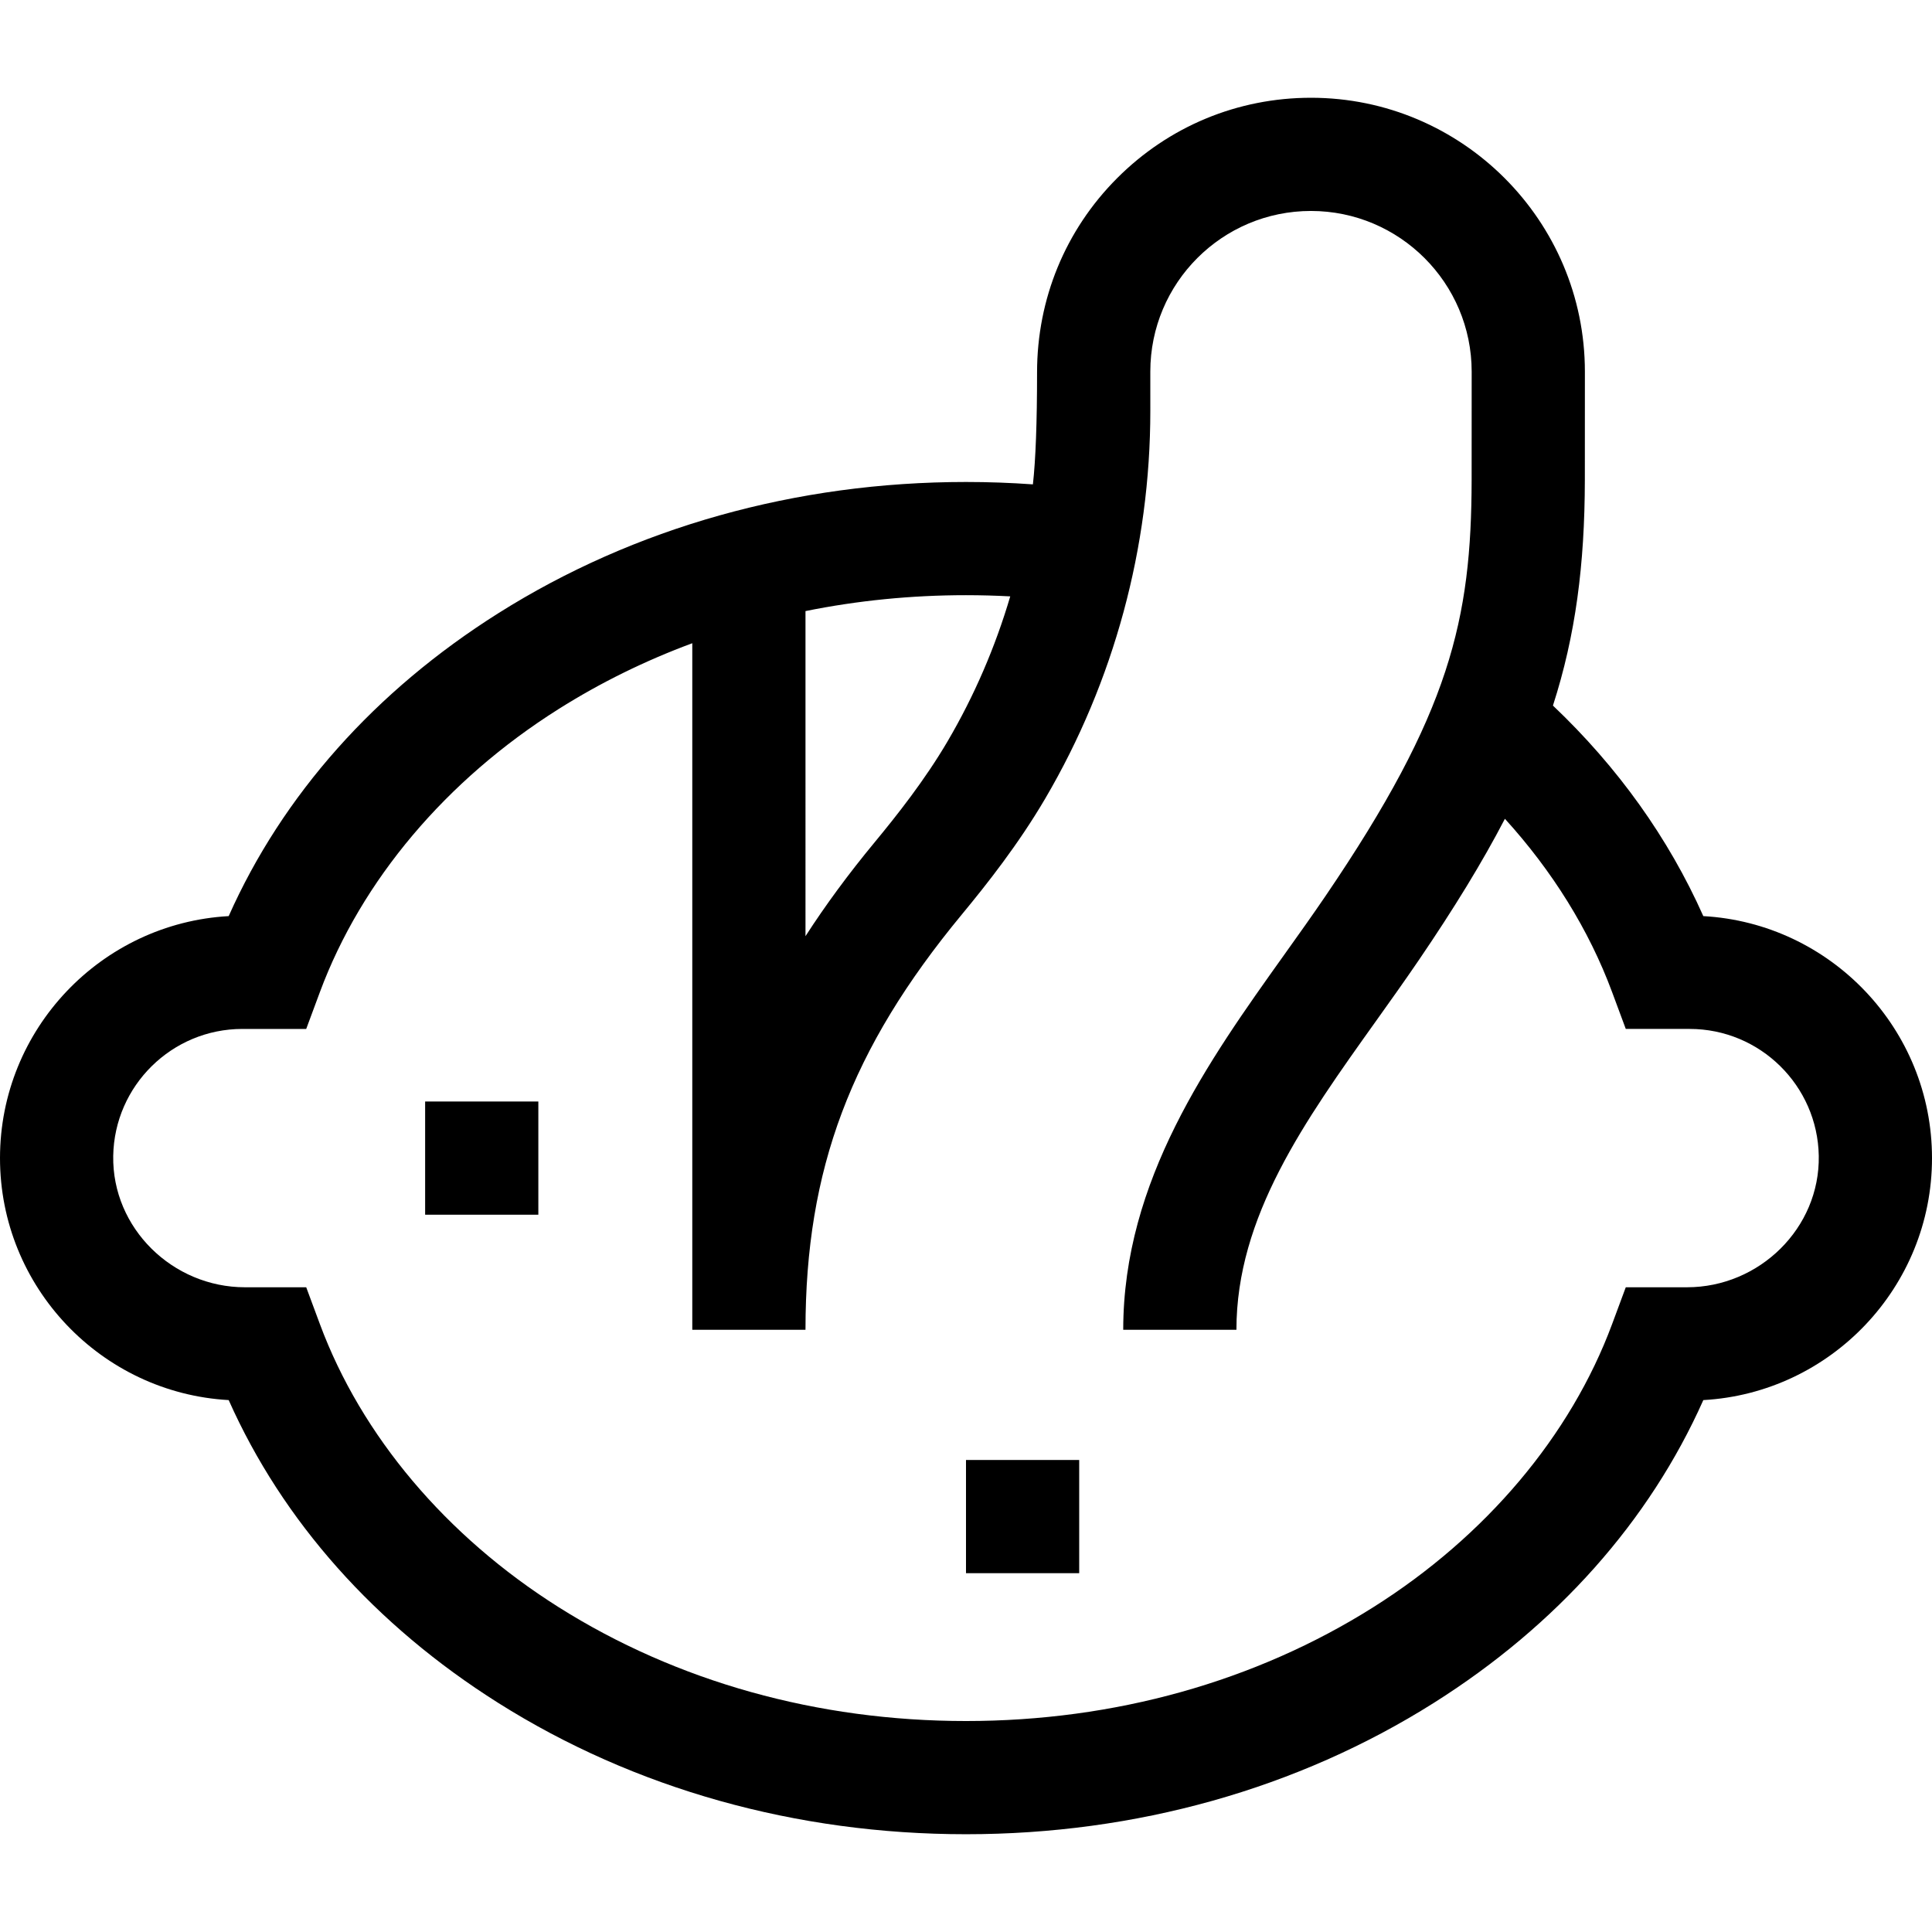 <svg id="Capa_1" enable-background="new 0 0 512 512" height="512" viewBox="0 0 512 512" width="512" xmlns="http://www.w3.org/2000/svg"><g><path d="m451.396 242.781c-9.213-20.692-22.69-39.514-39.85-55.795 6.012-18.641 8.416-37.35 8.454-59.75.012-6.757.012-28.742.012-28.744-.004-40.022-32.567-72.583-72.591-72.583-19.421 0-37.671 7.573-51.389 21.324-13.72 13.753-21.201 32.025-21.201 51.449 0 13.317-.372 23.219-1.102 29.682-5.866-.418-11.778-.634-17.729-.634-45.003 0-87.872 12.035-123.974 34.805-32.626 20.578-57.141 48.17-71.422 80.246-33.736 1.886-60.604 29.929-60.604 64.129s26.868 62.243 60.604 64.129c14.281 32.076 38.796 59.668 71.422 80.246 36.102 22.77 78.971 34.805 123.974 34.805 45.004 0 87.873-12.035 123.974-34.805 32.627-20.578 57.142-48.17 71.423-80.246 33.735-1.886 60.603-29.929 60.603-64.129s-26.868-62.243-60.604-64.129zm-237.933-80.837c13.772-2.787 28.017-4.214 42.536-4.214 3.93 0 7.839.109 11.726.316-3.951 13.385-9.495 26.287-16.589 38.38-6.057 10.328-13.521 19.742-19.349 26.79-6.906 8.353-12.991 16.609-18.324 24.88zm233.624 179.196h-16.238l-3.631 9.779c-10.973 29.554-33.435 56.187-63.249 74.991-31.303 19.744-68.639 30.18-107.97 30.18s-76.666-10.436-107.969-30.18c-29.814-18.804-52.276-45.437-63.249-74.991l-3.631-9.779h-16.238c-19.152 0-35.233-15.672-34.907-34.822.317-18.603 15.548-33.639 34.225-33.639h16.92l3.631-9.779c10.973-29.554 33.435-56.187 63.249-74.991 11.11-7.008 22.983-12.836 35.433-17.448v181.947h30c.001-42.58 12.009-74.472 41.445-110.077 6.543-7.914 14.968-18.558 22.105-30.729 18.211-31.047 27.836-66.582 27.836-102.764 0-.421-.001-4.553-.004-10.339-.009-23.519 19.055-42.592 42.574-42.592 23.482 0 42.589 19.104 42.591 42.585 0 0 0 21.945-.012 28.69-.064 36.979-5.671 61.678-38.735 110.288-3.496 5.139-7.111 10.205-10.939 15.568-19.995 28.013-42.657 59.763-42.657 99.368h30c0-29.997 18.009-55.228 37.075-81.939 3.756-5.263 7.641-10.705 11.326-16.124 9.246-13.593 16.74-25.794 22.748-37.354 12.567 13.824 22.276 29.41 28.401 45.909l3.631 9.779h16.92c18.677 0 33.909 15.036 34.225 33.639.327 19.152-15.754 34.824-34.906 34.824z"/><path d="m112.666 291.91h30v30h-30z"/><path d="m255.999 386.91h30v30h-30z"/></g></svg>